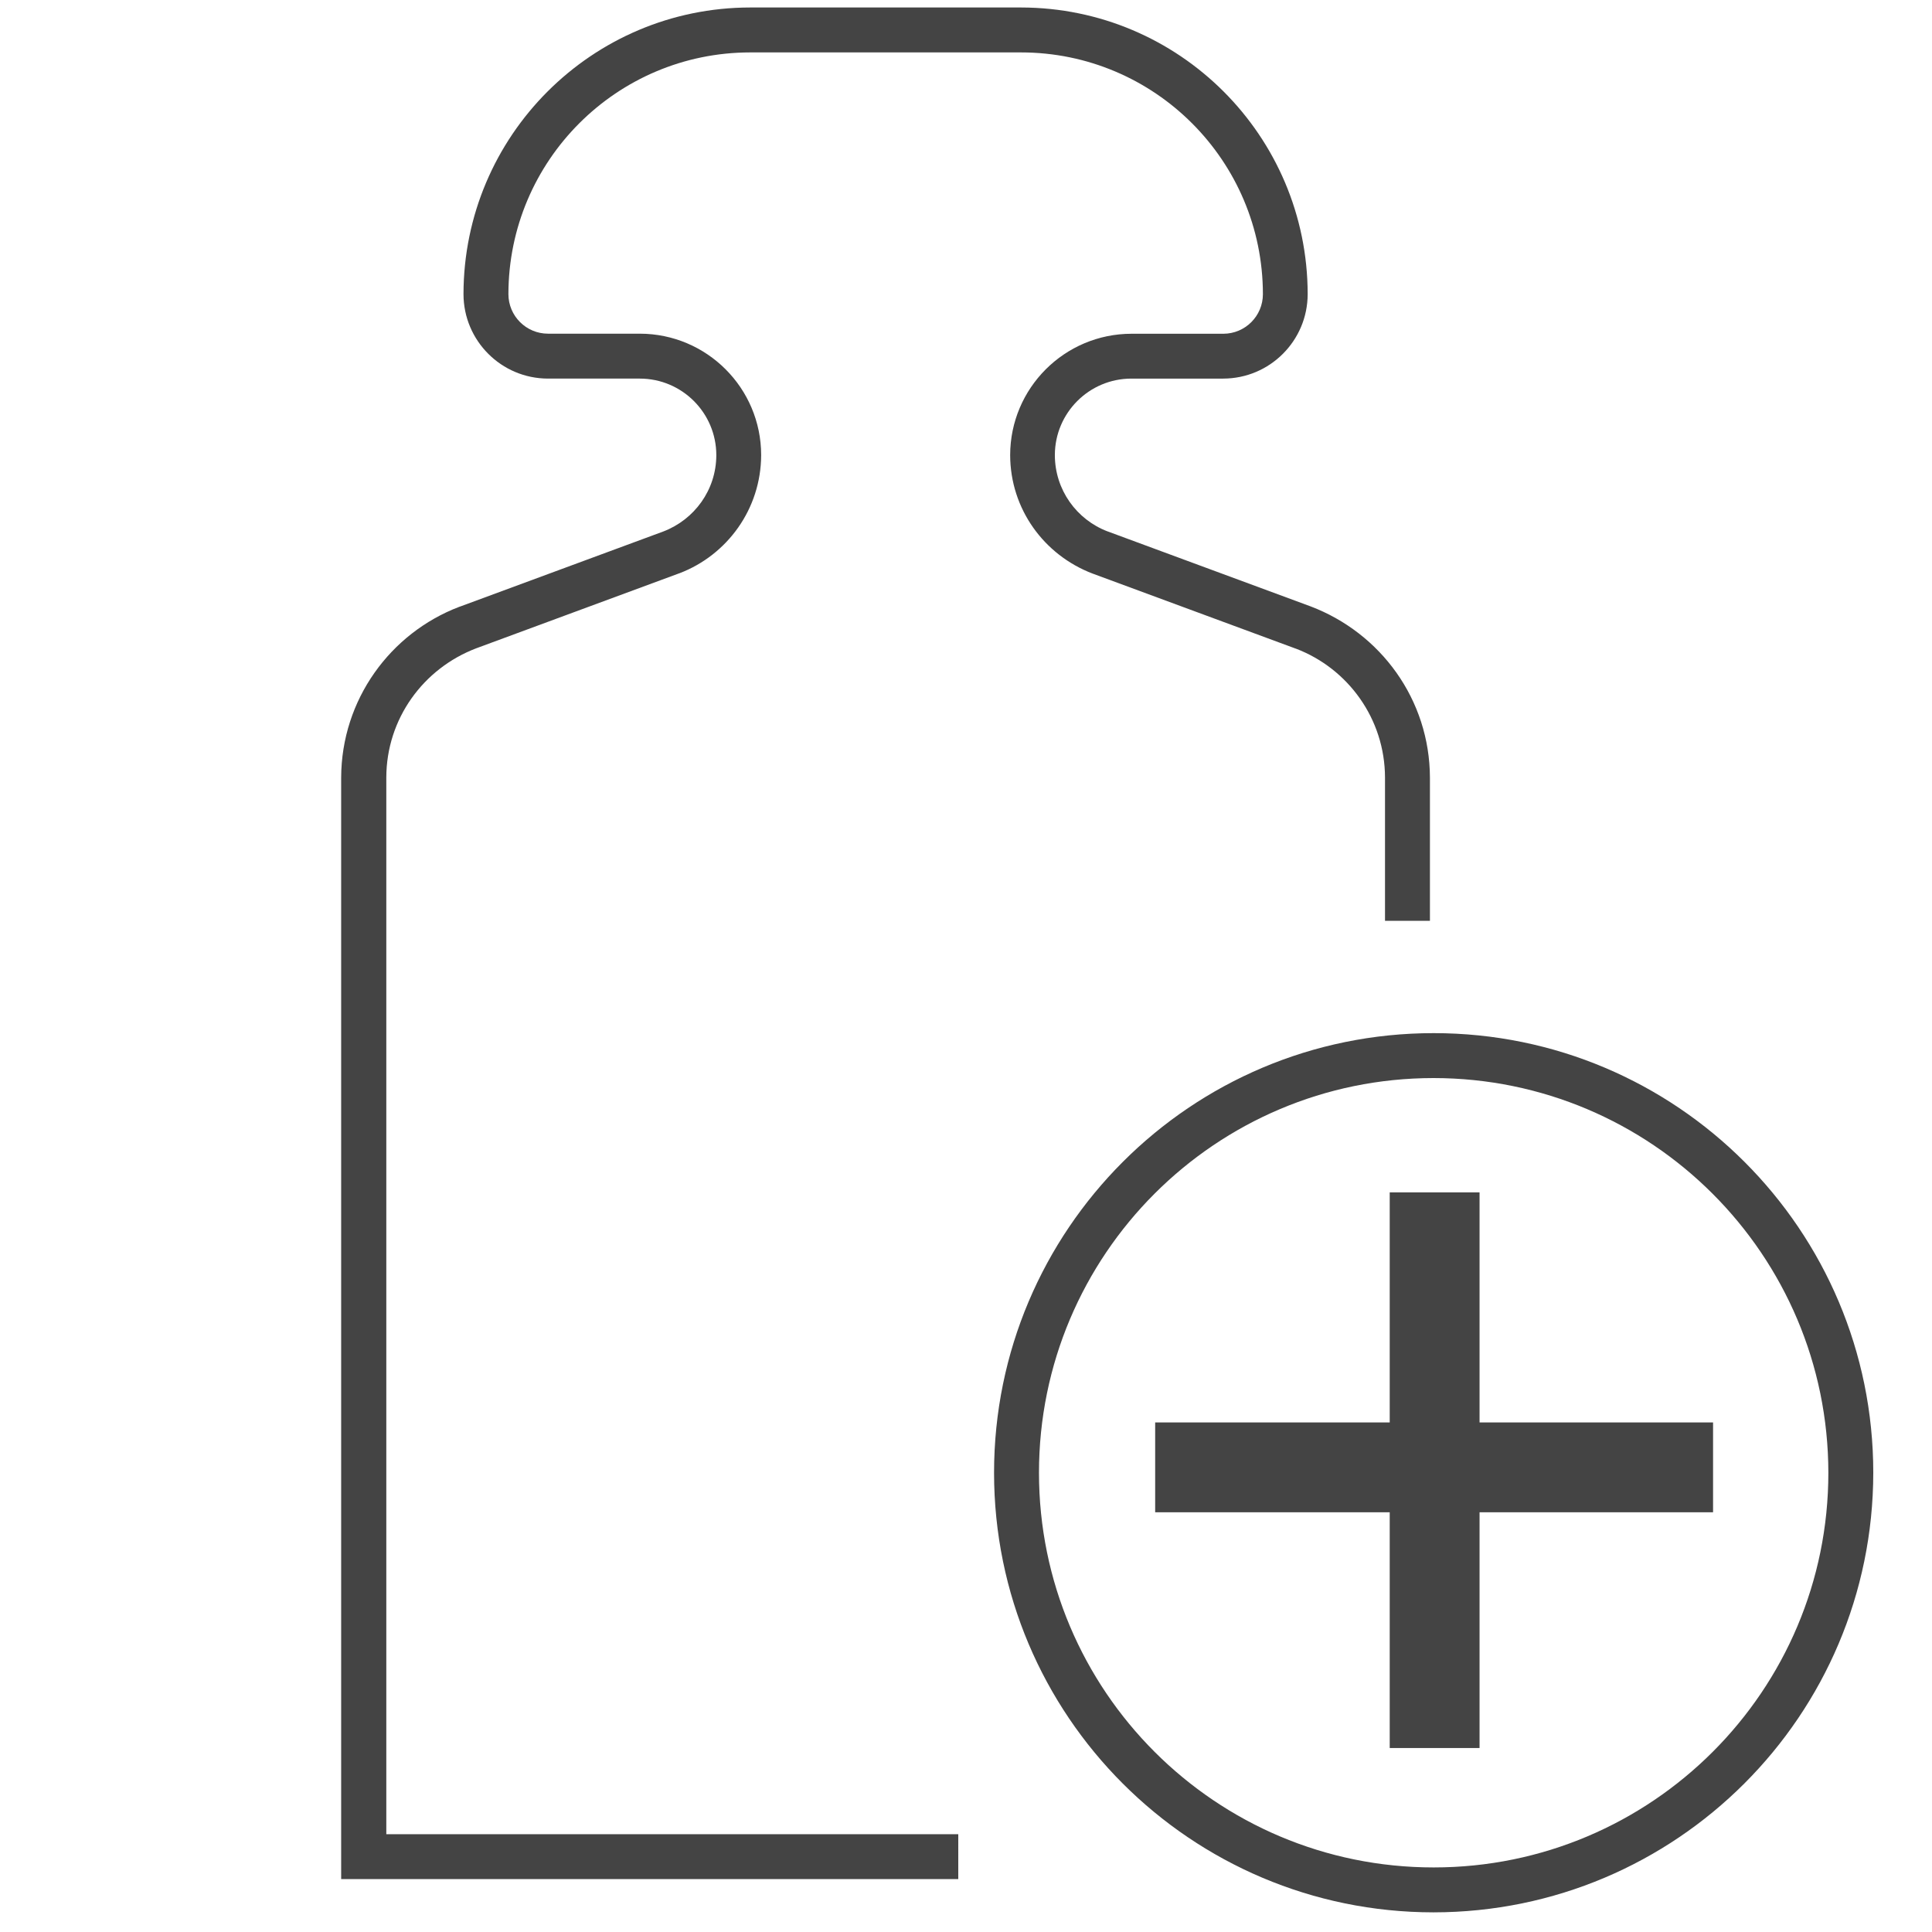 <?xml version='1.0' encoding='UTF-8' standalone='no'?><!-- Created with UBS Icon App (http://www.ubs.com/microsites/iconapp/) --><svg xmlns:svg='http://www.w3.org/2000/svg' xmlns='http://www.w3.org/2000/svg' width='64' height='64' viewBox='0 0 64 64' data-tags='Rating Overweight'><g transform='translate(0,0)'><path d='M765.88 1021.76c-129.669-0.068-234.76-105.202-234.76-234.88 0-129.721 105.159-234.88 234.88-234.88s234.88 105.159 234.88 234.88l-0-0c-0.137 129.708-105.283 234.812-234.993 234.88l-0.007 0zM765.88 576c-116.414 0.068-210.76 94.456-210.76 210.88 0 116.466 94.414 210.88 210.88 210.88s210.88-94.414 210.88-210.88l-0 0c-0.114-116.462-94.528-210.834-210.996-210.88l-0.004-0zM512 1004h-329.72v-588.52c0.139-41.692 26.302-77.238 63.088-91.255l0.672-0.225 108.28-40c16.688-6.347 28.342-22.185 28.4-40.753l0-0.007c0-0.012 0-0.026 0-0.040 0-22.585-18.298-40.897-40.878-40.92l-49.082-0c-24.901-0.045-45.075-20.219-45.12-45.116l-0-0.004c0.091-84.551 68.609-153.069 153.151-153.16l144.729-0c84.551 0.091 153.069 68.609 153.16 153.151l0 0.009c-0.045 24.901-20.219 45.075-45.116 45.12l-0.004 0h-49.12c-22.537 0.045-40.795 18.303-40.84 40.836l-0 0.004c0.005 18.623 11.675 34.519 28.1 40.78l0.3 0.1 108.28 40c37.442 14.254 63.588 49.797 63.72 91.464l0 0.016v76.52h-24v-76.52c-0.070-31.443-19.771-58.266-47.494-68.87l-0.506-0.17-108.28-40c-25.875-9.874-43.934-34.46-44-63.272l-0-0.008c0.046-35.792 29.048-64.795 64.836-64.84l49.084-0c11.655-0.023 21.097-9.465 21.12-21.118l0-0.002c-0.046-71.365-57.909-129.2-129.28-129.2-0 0-0 0-0 0l-144.68-0c-71.306 0.068-129.092 57.854-129.16 129.154l-0 0.006c0.023 11.655 9.465 21.097 21.118 21.12l0.002 0h49.080c35.792 0.046 64.795 29.048 64.84 64.836l0 0.004c-0.066 28.82-18.125 53.406-43.536 63.124l-0.464 0.156-108.28 40c-28.217 10.769-47.913 37.573-48 68.989l-0 0.011v564.6h305.6z ' transform='translate(0,0) scale(0.062,0.062)' fill='#444444' style='undefined'></path><path d='M790.52 933.96h-48v-125.96h-125.32v-48h125.32v-122.92h48v122.92h124.76v48h-124.76v125.96z ' transform='translate(0,0) scale(0.062,0.062)' fill='#444444' style='undefined'></path></g></svg>